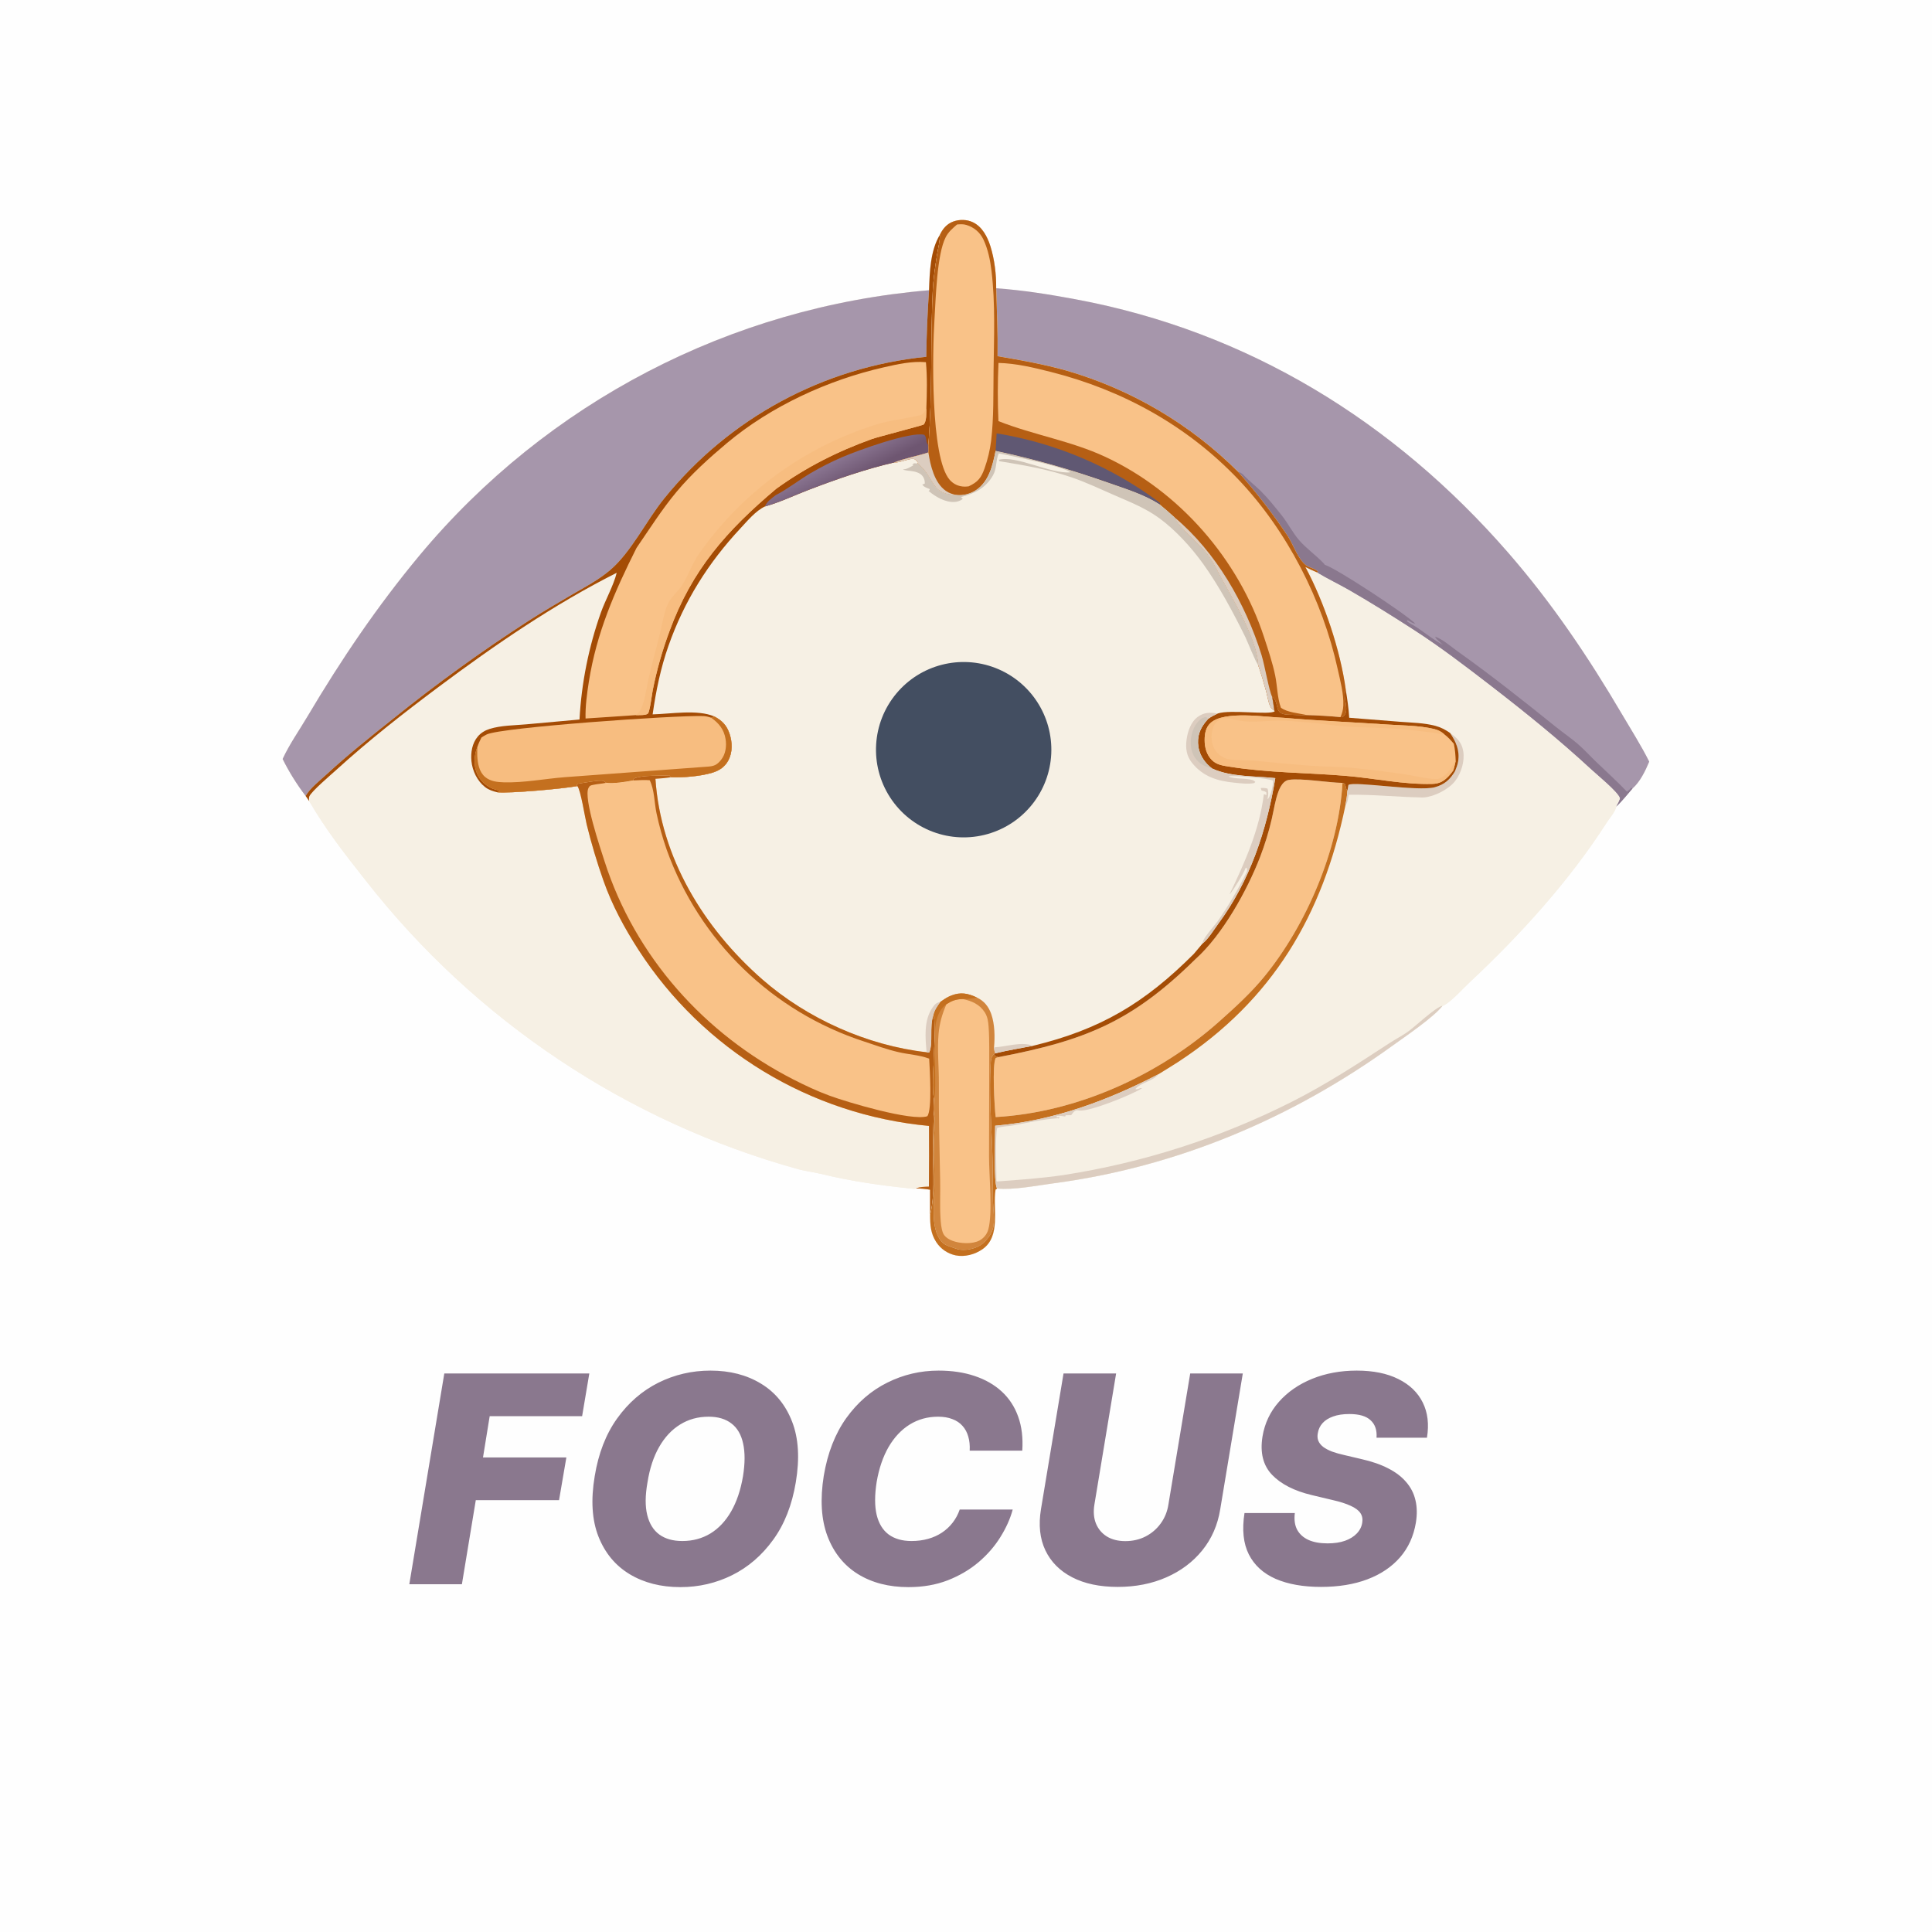 <?xml version="1.0" encoding="utf-8"?>
<svg xmlns="http://www.w3.org/2000/svg" fill="none" height="100" viewBox="0 0 100 100" width="100" style="background-color:transparent;">
  <rect x="0" y="0" width="100" height="100" fill="#333333" stroke="none"/>
  <g clip-path="url(#clip0_80_861)" fill="#333333">
    <path d="M0 0H100V100H0V0Z" fill="#FEFEFE"/>
    <path d="M48.649 12.153C48.798 11.838 49.011 11.585 49.348 11.464C49.671 11.349 50.047 11.356 50.358 11.505C50.837 11.734 51.108 12.253 51.261 12.739C51.476 13.421 51.57 14.208 51.562 14.921C52.942 15.017 54.33 15.241 55.689 15.494C64.592 17.156 72.149 21.812 78.064 28.608C80.32 31.199 82.206 33.995 83.945 36.952C84.424 37.767 84.94 38.576 85.364 39.422C85.161 39.905 84.893 40.468 84.493 40.817C84.224 41.13 83.956 41.462 83.66 41.749C83.606 42.017 83.309 42.348 83.155 42.588C81.212 45.617 78.667 48.412 76.047 50.864C75.695 51.193 75.167 51.791 74.762 52.026C74.721 52.05 74.707 52.05 74.666 52.059C74.213 52.65 72.728 53.653 72.063 54.133C66.853 57.894 60.903 60.407 54.513 61.251C53.667 61.363 52.447 61.605 51.609 61.517L51.53 61.575C51.37 62.546 51.83 63.988 50.845 64.665C50.456 64.932 49.942 65.07 49.474 64.98C49.053 64.895 48.684 64.642 48.453 64.28C48.168 63.839 48.142 63.394 48.142 62.889L48.141 61.579C47.888 61.537 47.658 61.51 47.4 61.518C47.297 61.54 47.344 61.538 47.233 61.526C45.611 61.365 44.061 61.142 42.479 60.757C42.101 60.666 41.71 60.622 41.334 60.522C32.464 58.07 24.615 52.837 18.942 45.59C17.896 44.271 16.843 42.918 16 41.458L15.82 41.198C15.369 40.609 14.958 39.951 14.629 39.285C14.979 38.524 15.487 37.806 15.914 37.084C17.658 34.142 19.53 31.373 21.721 28.741C28.32 20.825 37.817 15.884 48.087 15.023C48.119 14.092 48.151 12.966 48.649 12.153Z" fill="#F6F0E4"/>
    <path d="M48.087 15.023C48.119 14.092 48.151 12.966 48.649 12.153C48.656 12.489 48.557 12.842 48.504 13.175C48.403 13.809 48.31 14.44 48.279 15.083C48.153 17.73 48.269 20.403 48.051 23.044C48.057 23.167 48.074 23.297 48.054 23.419C47.472 23.609 46.856 23.716 46.285 23.936C44.793 24.28 43.279 24.81 41.849 25.358C41.114 25.64 40.348 26.008 39.592 26.215C39.108 26.447 38.699 26.947 38.337 27.334C36.658 29.133 35.418 31.103 34.6 33.428C34.193 34.587 33.953 35.763 33.78 36.976C34.728 36.952 36.109 36.71 36.968 37.082C37.374 37.292 37.617 37.544 37.763 37.984C37.908 38.419 37.922 38.93 37.706 39.345C37.523 39.699 37.227 39.889 36.852 40.001C36.239 40.183 35.368 40.253 34.725 40.232C34.457 40.27 34.195 40.295 33.925 40.308C34.196 44.392 36.429 48.041 39.451 50.688C41.771 52.721 44.892 54.118 47.961 54.464C48 54.481 48.055 54.474 48.097 54.474C48.31 54.004 48.1 53.136 48.31 52.549C48.523 52.99 48.179 56.013 48.339 56.867C48.332 57.11 48.302 57.374 48.333 57.615C48.305 58.313 48.291 59.013 48.29 59.712C48.296 60.748 48.396 61.878 48.142 62.889L48.141 61.579C47.888 61.537 47.658 61.51 47.4 61.518C47.297 61.539 47.344 61.538 47.233 61.526C45.611 61.365 44.061 61.142 42.479 60.757C42.101 60.666 41.71 60.622 41.334 60.522C32.464 58.07 24.615 52.836 18.942 45.59C17.896 44.271 16.843 42.918 16 41.458L15.82 41.198C15.369 40.609 14.958 39.951 14.629 39.285C14.979 38.524 15.487 37.806 15.914 37.084C17.658 34.142 19.53 31.373 21.721 28.741C28.32 20.825 37.817 15.884 48.087 15.023Z" fill="#F6F0E4"/>
    <path d="M14.629 39.285C14.979 38.524 15.487 37.806 15.914 37.084C17.658 34.142 19.53 31.373 21.721 28.741C28.32 20.825 37.817 15.884 48.087 15.023C48.007 16.17 47.959 17.319 47.944 18.468C42.627 19.001 37.744 21.638 34.385 25.793C33.457 26.936 32.678 28.568 31.586 29.502C30.989 30.013 30.288 30.38 29.611 30.773C28.848 31.217 28.089 31.664 27.345 32.142C24.918 33.711 22.574 35.406 20.324 37.221C19.163 38.144 18 39.069 16.91 40.076C16.562 40.398 16.055 40.786 15.82 41.198C15.369 40.609 14.958 39.951 14.629 39.285Z" fill="#A696AB"/>
    <path d="M48.087 15.023C48.119 14.092 48.151 12.966 48.649 12.153C48.656 12.489 48.557 12.842 48.504 13.175C48.403 13.809 48.31 14.44 48.279 15.083C48.153 17.73 48.269 20.403 48.051 23.044C48.057 23.167 48.074 23.297 48.054 23.419C47.472 23.609 46.856 23.716 46.285 23.936C44.793 24.28 43.279 24.81 41.849 25.358C41.114 25.64 40.348 26.008 39.592 26.215C39.108 26.447 38.699 26.947 38.337 27.334C36.658 29.133 35.418 31.103 34.6 33.428C34.193 34.587 33.953 35.763 33.78 36.976C34.728 36.952 36.109 36.71 36.968 37.082C37.374 37.292 37.617 37.544 37.763 37.984C37.908 38.419 37.922 38.93 37.706 39.345C37.523 39.699 37.227 39.889 36.852 40.001C36.239 40.183 35.368 40.253 34.725 40.232L34.637 40.133C34.096 40.17 33.316 40.107 32.819 40.294L32.769 40.396C32.4 40.467 31.738 40.575 31.373 40.518C31.323 40.486 31.278 40.443 31.223 40.422C31.05 40.359 30.123 40.535 29.9 40.571L29.842 40.636L29.885 40.687C29.153 40.825 26.37 41.075 25.738 41.008C25.505 40.952 25.296 40.886 25.105 40.737C24.701 40.42 24.454 39.906 24.402 39.401C24.357 38.956 24.436 38.465 24.735 38.117C24.898 37.928 25.103 37.805 25.34 37.73C25.934 37.543 26.623 37.547 27.242 37.491L29.995 37.242C30.097 35.353 30.47 33.488 31.102 31.705C31.336 31.05 31.764 30.292 31.92 29.648C28.679 31.279 25.61 33.384 22.708 35.551C20.877 36.919 19.08 38.326 17.389 39.866C17.145 40.088 16.116 40.962 16.011 41.221C15.982 41.291 15.996 41.384 16 41.458L15.82 41.198C16.055 40.786 16.562 40.398 16.91 40.076C18 39.069 19.163 38.144 20.324 37.221C22.574 35.406 24.918 33.711 27.345 32.142C28.089 31.664 28.848 31.217 29.611 30.773C30.288 30.38 30.989 30.013 31.586 29.502C32.678 28.568 33.457 26.936 34.385 25.793C37.744 21.638 42.627 19.001 47.943 18.468C47.959 17.319 48.007 16.17 48.087 15.023Z" fill="#A44C05"/>
    <path d="M24.917 38.176C25.005 38.119 25.094 38.062 25.188 38.016C25.951 37.645 34.996 37.013 36.395 37.063C36.542 37.069 36.671 37.101 36.809 37.149L36.968 37.082C37.374 37.292 37.617 37.544 37.763 37.984C37.908 38.419 37.922 38.93 37.706 39.345C37.523 39.699 37.227 39.889 36.852 40.001C36.239 40.183 35.368 40.253 34.725 40.232L34.637 40.133C34.096 40.17 33.316 40.107 32.819 40.294L32.769 40.396C32.4 40.467 31.739 40.575 31.373 40.518C31.323 40.486 31.278 40.443 31.223 40.422C31.05 40.359 30.123 40.535 29.9 40.571L29.842 40.636L29.885 40.687C29.153 40.825 26.37 41.075 25.738 41.008C25.79 40.989 25.834 40.96 25.882 40.931C25.767 40.898 25.645 40.876 25.533 40.835C25.177 40.704 24.854 40.409 24.7 40.062C24.504 39.621 24.532 39.094 24.711 38.654C24.764 38.488 24.842 38.334 24.917 38.176Z" fill="#F7BD80"/>
    <path d="M36.968 37.082C37.374 37.292 37.617 37.544 37.763 37.984C37.908 38.419 37.922 38.93 37.706 39.345C37.523 39.699 37.227 39.89 36.852 40.001C36.239 40.183 35.368 40.253 34.725 40.232L34.637 40.133C34.096 40.17 33.316 40.107 32.819 40.294L32.769 40.396C32.4 40.467 31.739 40.575 31.373 40.518C31.323 40.486 31.278 40.443 31.223 40.422C31.05 40.359 30.123 40.535 29.9 40.571L29.842 40.636L29.885 40.687C29.153 40.825 26.37 41.075 25.738 41.008C25.79 40.989 25.834 40.96 25.882 40.931C25.767 40.898 25.645 40.876 25.533 40.835C25.177 40.704 24.854 40.409 24.7 40.062C24.504 39.621 24.532 39.094 24.711 38.654C24.704 38.808 24.696 38.964 24.704 39.118C24.724 39.509 24.795 39.952 25.112 40.218C25.382 40.444 25.736 40.483 26.075 40.493C27.116 40.523 28.206 40.307 29.247 40.226L36.643 39.68C36.964 39.658 37.117 39.588 37.323 39.33C37.56 39.034 37.616 38.62 37.556 38.255C37.474 37.755 37.211 37.433 36.809 37.149L36.968 37.082Z" fill="#C4701F"/>
    <path d="M40.15 25.631C40.775 25.308 41.36 24.842 41.971 24.482C42.493 24.176 43.034 23.902 43.59 23.662C44.377 23.326 47.123 22.321 47.843 22.506C47.978 22.649 47.91 22.833 48.012 22.989C48.025 23.008 48.038 23.026 48.051 23.044C48.057 23.167 48.074 23.297 48.054 23.419C47.472 23.609 46.856 23.716 46.285 23.936C44.793 24.28 43.279 24.81 41.849 25.358C41.114 25.64 40.348 26.008 39.592 26.215C39.695 25.951 39.935 25.799 40.15 25.631Z" fill="url(#paint0_linear_80_861)"/>
    <path d="M32.946 28.36C33.625 27.373 34.256 26.369 35.027 25.446C35.792 24.53 36.714 23.699 37.626 22.934C39.905 21.025 42.862 19.666 45.747 19.012C46.453 18.852 47.199 18.682 47.926 18.747C48.001 19.551 47.977 20.337 47.948 21.142C47.939 21.372 47.973 21.801 47.804 21.975C47.765 22.014 45.405 22.623 45.124 22.725C43.33 23.372 41.726 24.183 40.177 25.299C37.611 27.465 35.814 29.481 34.645 32.688C34.279 33.675 33.991 34.689 33.786 35.721C33.745 35.93 33.64 36.8 33.54 36.928C33.457 37.034 33.047 37.013 32.915 37.015L30.308 37.19C30.292 36.565 30.381 35.907 30.478 35.291C30.878 32.76 31.804 30.636 32.946 28.36Z" fill="#F9C288"/>
    <path d="M32.915 37.015C33.016 36.917 33.128 36.816 33.185 36.686C33.385 36.234 33.446 35.68 33.553 35.197C33.728 34.402 33.954 33.626 34.147 32.837C34.266 32.352 34.339 31.832 34.521 31.368C34.719 30.863 35.099 30.646 35.358 30.211C35.653 29.713 35.845 29.146 36.175 28.67C38.407 25.485 41.633 23.131 45.346 21.977C46.095 21.744 46.868 21.673 47.623 21.492C47.826 21.443 47.847 21.312 47.948 21.142C47.939 21.372 47.973 21.801 47.804 21.975C47.765 22.014 45.405 22.623 45.124 22.725C43.33 23.372 41.726 24.183 40.177 25.299C37.611 27.465 35.814 29.481 34.645 32.688C34.279 33.675 33.991 34.689 33.786 35.721C33.745 35.93 33.64 36.8 33.54 36.928C33.457 37.034 33.047 37.013 32.915 37.015Z" fill="#F7BD80"/>
    <path d="M32.769 40.396L32.819 40.294C33.316 40.107 34.096 40.17 34.637 40.133L34.725 40.232C34.457 40.27 34.195 40.295 33.925 40.308C34.196 44.392 36.429 48.041 39.451 50.688C41.771 52.721 44.892 54.118 47.961 54.464C48 54.481 48.055 54.474 48.097 54.474C48.31 54.004 48.1 53.136 48.31 52.549C48.523 52.99 48.179 56.013 48.339 56.867C48.332 57.11 48.302 57.374 48.333 57.615C48.305 58.313 48.291 59.013 48.29 59.712C48.296 60.748 48.396 61.878 48.142 62.889L48.141 61.579C47.888 61.537 47.658 61.51 47.4 61.518C47.621 61.427 47.844 61.43 48.08 61.419C48.09 60.372 48.092 59.325 48.085 58.278C41.942 57.707 36.4 54.349 33.05 49.167C32.324 48.04 31.687 46.867 31.24 45.599C30.901 44.639 30.609 43.662 30.367 42.673C30.278 42.309 30.058 40.891 29.885 40.687L29.842 40.636L29.9 40.571C30.123 40.535 31.05 40.359 31.223 40.422C31.278 40.443 31.323 40.486 31.373 40.518C31.738 40.575 32.4 40.467 32.769 40.396Z" fill="#F9C288"/>
    <path d="M32.769 40.396L32.819 40.294C33.316 40.107 34.096 40.17 34.637 40.133L34.725 40.232C34.457 40.27 34.195 40.295 33.925 40.308C34.196 44.392 36.429 48.041 39.451 50.688C41.771 52.721 44.892 54.118 47.961 54.464C48 54.481 48.055 54.474 48.097 54.474C48.31 54.004 48.1 53.136 48.31 52.549C48.523 52.99 48.179 56.013 48.339 56.867C48.332 57.11 48.302 57.374 48.333 57.615C48.305 58.313 48.291 59.013 48.29 59.712C48.296 60.748 48.396 61.878 48.142 62.889L48.141 61.579C47.888 61.537 47.658 61.51 47.4 61.518C47.621 61.427 47.844 61.43 48.08 61.419C48.09 60.372 48.092 59.325 48.085 58.278C41.942 57.707 36.4 54.349 33.05 49.167C32.324 48.04 31.687 46.867 31.24 45.599C30.901 44.639 30.609 43.662 30.367 42.673C30.278 42.309 30.058 40.891 29.885 40.687L29.842 40.636L29.9 40.571C30.123 40.535 31.05 40.359 31.223 40.422C31.278 40.443 31.323 40.486 31.373 40.518C31.153 40.568 30.927 40.575 30.707 40.623C30.569 40.654 30.525 40.656 30.459 40.788C30.195 41.312 31.072 43.896 31.291 44.579C32.877 49.523 36.47 53.526 41.072 55.877C41.671 56.183 42.297 56.476 42.929 56.709C43.845 57.048 47.176 58.042 47.996 57.777C48.258 57.458 48.122 55.306 48.094 54.795C48.085 54.791 48.075 54.788 48.066 54.785C47.575 54.605 47.03 54.578 46.521 54.462C45.921 54.325 45.324 54.108 44.741 53.913C39.978 52.368 36.2 48.703 34.511 43.989C34.293 43.366 34.115 42.73 33.979 42.084C33.864 41.538 33.876 40.88 33.629 40.384C33.345 40.361 33.053 40.386 32.769 40.396Z" fill="#B65F14"/>
    <path d="M67.564 29.345C67.764 29.447 67.965 29.54 68.172 29.627C68.719 29.958 69.301 30.232 69.855 30.551C70.985 31.203 72.102 31.901 73.198 32.609C74.558 33.487 75.87 34.49 77.151 35.478C78.952 36.868 80.699 38.278 82.37 39.824C82.661 40.094 83.753 40.989 83.848 41.297C83.874 41.381 83.703 41.666 83.66 41.749C83.606 42.017 83.309 42.348 83.155 42.588C81.212 45.617 78.667 48.412 76.047 50.864C75.695 51.193 75.167 51.791 74.762 52.026C74.721 52.05 74.707 52.05 74.666 52.059C74.213 52.65 72.728 53.653 72.063 54.133C66.853 57.894 60.903 60.407 54.513 61.251C53.667 61.363 52.447 61.605 51.609 61.517L51.53 61.575C51.37 62.546 51.83 63.988 50.845 64.665C50.456 64.932 49.942 65.07 49.474 64.98C49.053 64.895 48.684 64.642 48.453 64.28C48.168 63.839 48.142 63.394 48.142 62.889C48.396 61.878 48.296 60.748 48.29 59.712C48.291 59.013 48.305 58.313 48.333 57.615C48.302 57.374 48.332 57.11 48.339 56.867C48.179 56.013 48.523 52.99 48.31 52.549C48.367 52.283 48.517 52.078 48.672 51.861C48.699 51.842 48.727 51.823 48.755 51.803C48.916 51.688 49.063 51.596 49.251 51.524C49.731 51.34 50.105 51.416 50.557 51.628C50.935 51.803 51.173 52.101 51.309 52.492C51.491 53.015 51.499 53.667 51.451 54.212C51.464 54.327 51.465 54.415 51.521 54.518L51.451 54.561C51.515 54.687 51.542 54.672 51.679 54.717C56.169 53.857 58.587 52.887 61.881 49.641C63.272 48.396 64.555 46.089 65.222 44.356C65.466 43.725 65.674 43.05 65.826 42.39C65.933 41.924 66.002 41.426 66.168 40.977C66.231 40.806 66.323 40.618 66.46 40.493C66.533 40.426 66.615 40.381 66.713 40.366C67.34 40.268 68.75 40.511 69.488 40.523L69.603 40.563C69.635 40.637 69.656 40.697 69.673 40.776C69.696 40.877 69.677 40.832 69.743 40.923L69.794 40.628C70.087 40.424 73.408 40.979 74.262 40.748C74.76 40.613 75.055 40.352 75.313 39.916C75.379 39.751 75.444 39.588 75.473 39.412C75.566 38.846 75.363 38.389 75.05 37.934C74.809 37.768 74.582 37.647 74.297 37.57C73.705 37.411 73.063 37.407 72.454 37.358L69.835 37.151C69.807 36.665 69.734 36.186 69.658 35.706C69.377 33.646 68.54 31.166 67.564 29.345Z" fill="#F6F0E4"/>
    <path d="M61.881 49.641C63.271 48.396 64.555 46.089 65.222 44.356C65.466 43.725 65.674 43.05 65.826 42.39C65.933 41.924 66.002 41.426 66.168 40.977C66.231 40.806 66.323 40.618 66.46 40.493C66.533 40.426 66.615 40.381 66.713 40.366C67.34 40.268 68.749 40.511 69.488 40.523C69.287 43.969 67.625 47.873 65.446 50.54C64.752 51.391 63.937 52.134 63.118 52.863C59.977 55.658 55.76 57.575 51.536 57.82C51.476 57.335 51.346 55.087 51.538 54.762L51.679 54.717C56.169 53.857 58.587 52.887 61.881 49.641Z" fill="#F9C288"/>
    <path d="M48.672 51.861C48.699 51.842 48.727 51.823 48.755 51.803C48.916 51.688 49.063 51.596 49.251 51.524C49.731 51.339 50.104 51.416 50.557 51.628C50.935 51.803 51.173 52.101 51.309 52.492C51.491 53.015 51.499 53.667 51.451 54.212C51.464 54.327 51.465 54.415 51.521 54.518L51.451 54.561C51.282 54.711 51.286 54.914 51.274 55.125C51.194 56.475 51.292 57.865 51.348 59.217C51.387 60.172 51.391 61.123 51.395 62.079C51.397 62.515 51.5 63.107 51.409 63.526C51.339 63.844 51.114 64.153 50.87 64.362C50.581 64.61 50.081 64.728 49.708 64.685C49.581 64.671 49.462 64.625 49.343 64.584C48.942 64.444 48.763 64.403 48.555 63.991C48.428 63.74 48.372 63.463 48.346 63.185C48.289 62.576 48.364 61.953 48.368 61.341C48.374 60.57 48.327 59.799 48.342 59.029C48.35 58.591 48.433 58.04 48.333 57.615C48.302 57.374 48.332 57.11 48.339 56.867C48.179 56.013 48.523 52.99 48.31 52.549C48.367 52.283 48.517 52.078 48.672 51.861Z" fill="#D1853C"/>
    <path d="M48.987 51.976C49.278 51.793 49.481 51.718 49.828 51.709C50.292 51.804 50.71 51.985 50.974 52.403C51.117 52.628 51.152 52.881 51.17 53.142C51.22 53.861 51.198 54.6 51.202 55.321L51.192 59.851C51.191 60.823 51.389 62.819 51.153 63.643C51.083 63.887 50.917 64.092 50.692 64.211C50.316 64.405 49.702 64.37 49.313 64.229C49.114 64.157 48.888 64.021 48.807 63.814C48.715 63.58 48.694 63.27 48.679 63.02C48.64 62.372 48.677 61.718 48.662 61.069C48.624 59.404 48.587 57.749 48.596 56.084C48.602 55.228 48.505 54.346 48.582 53.494C48.632 52.947 48.77 52.479 48.987 51.976Z" fill="#F9C288"/>
    <path d="M48.672 51.861C48.699 51.842 48.727 51.823 48.755 51.803C48.916 51.688 49.063 51.596 49.251 51.524C49.731 51.339 50.104 51.416 50.557 51.628C50.315 51.702 50.079 51.701 49.828 51.709C49.481 51.718 49.278 51.793 48.986 51.976C48.654 52.211 48.511 52.587 48.438 52.976C48.273 53.862 48.515 56.42 48.339 56.867C48.179 56.013 48.523 52.99 48.31 52.549C48.367 52.283 48.517 52.078 48.672 51.861Z" fill="#C4701F"/>
    <path d="M69.488 40.523L69.603 40.563C69.635 40.637 69.656 40.697 69.673 40.776C69.696 40.877 69.677 40.832 69.743 40.923C69.726 41.191 69.681 41.449 69.634 41.713C68.465 47.361 65.878 51.758 60.992 54.96C60.658 55.179 60.313 55.382 59.974 55.595C57.331 56.968 54.504 58.017 51.51 58.268C51.509 58.816 51.419 61.224 51.609 61.517L51.53 61.575C51.37 62.546 51.83 63.988 50.845 64.665C50.456 64.932 49.942 65.07 49.474 64.98C49.053 64.895 48.684 64.642 48.453 64.28C48.168 63.839 48.142 63.394 48.142 62.889C48.396 61.878 48.296 60.748 48.29 59.712C48.291 59.013 48.305 58.313 48.333 57.615C48.433 58.04 48.35 58.591 48.342 59.029C48.327 59.799 48.374 60.57 48.368 61.341C48.364 61.953 48.289 62.576 48.346 63.185C48.372 63.463 48.428 63.74 48.555 63.991C48.763 64.403 48.942 64.444 49.343 64.584C49.462 64.625 49.581 64.671 49.708 64.685C50.081 64.728 50.581 64.61 50.87 64.362C51.114 64.153 51.339 63.844 51.409 63.526C51.5 63.107 51.397 62.515 51.395 62.079C51.391 61.123 51.387 60.172 51.348 59.217C51.292 57.865 51.194 56.475 51.274 55.125C51.286 54.914 51.282 54.711 51.451 54.561C51.515 54.687 51.542 54.672 51.679 54.717L51.538 54.762C51.346 55.087 51.476 57.335 51.536 57.82C55.76 57.575 59.977 55.658 63.118 52.863C63.937 52.134 64.752 51.391 65.447 50.54C67.625 47.873 69.287 43.969 69.488 40.523Z" fill="#C4701F"/>
    <path d="M59.974 55.595C59.638 55.994 59.077 56.006 58.766 56.369C58.892 56.422 58.993 56.284 59.111 56.326C58.623 56.651 56.388 57.551 55.864 57.482C55.855 57.481 55.76 57.464 55.746 57.466C55.592 57.488 55.533 57.61 55.444 57.722L55.157 57.725L55.138 57.789C54.986 57.766 54.846 57.745 54.692 57.759L54.704 57.834L54.806 57.809L54.853 57.841L54.778 57.877L54.817 57.812L54.842 57.825L54.779 57.901L54.753 57.88C53.957 57.934 53.233 58.105 52.452 58.249C52.173 58.301 51.888 58.296 51.616 58.38C51.504 58.793 51.579 60.566 51.576 61.122L51.608 61.153C52.751 61.07 53.894 60.988 55.029 60.823C59.152 60.186 63.15 58.904 66.874 57.023C68.622 56.141 70.272 55.067 71.909 53.998C72.204 53.805 72.518 53.64 72.811 53.445C73.196 53.189 74.329 52.1 74.666 52.059C74.213 52.65 72.728 53.653 72.063 54.133C66.853 57.894 60.903 60.407 54.513 61.251C53.667 61.363 52.447 61.605 51.608 61.517C51.419 61.224 51.509 58.816 51.51 58.268C54.504 58.017 57.331 56.968 59.974 55.595Z" fill="#DCCDC0"/>
    <path d="M75.05 37.934C75.414 38.202 75.656 38.41 75.736 38.88C75.825 39.401 75.629 40.025 75.308 40.438C74.983 40.856 74.224 41.24 73.694 41.276C73.632 41.28 73.584 41.276 73.521 41.275C72.284 41.25 71.046 41.116 69.81 41.137C69.773 41.341 69.756 41.541 69.634 41.713C69.681 41.449 69.726 41.191 69.743 40.923L69.794 40.628C70.088 40.424 73.408 40.979 74.262 40.748C74.76 40.613 75.055 40.352 75.313 39.916C75.379 39.751 75.444 39.588 75.473 39.412C75.566 38.846 75.363 38.389 75.05 37.934Z" fill="#DCCDC0"/>
    <path d="M51.562 14.921C52.942 15.017 54.33 15.241 55.689 15.494C64.592 17.156 72.149 21.812 78.064 28.608C80.32 31.199 82.206 33.995 83.945 36.952C84.424 37.767 84.94 38.576 85.364 39.422C85.161 39.905 84.893 40.468 84.493 40.817C84.224 41.13 83.956 41.462 83.66 41.749C83.703 41.666 83.874 41.381 83.848 41.297C83.753 40.989 82.661 40.093 82.37 39.824C80.699 38.278 78.952 36.868 77.151 35.478C75.87 34.49 74.558 33.487 73.198 32.609C72.102 31.901 70.985 31.203 69.855 30.551C69.301 30.232 68.719 29.958 68.172 29.627L68.211 29.59C68.119 29.445 67.759 29.38 67.602 29.261C67.185 28.947 66.946 28.215 66.669 27.771C65.87 26.576 65.037 25.489 64.079 24.418C61.607 21.955 58.554 20.156 55.203 19.185C54.028 18.853 52.833 18.644 51.632 18.438C51.65 17.269 51.599 16.089 51.562 14.921Z" fill="#A696AB"/>
    <path d="M64.079 24.418C64.246 24.468 64.306 24.524 64.425 24.648C64.685 24.92 64.991 25.152 65.259 25.417C65.642 25.795 65.988 26.236 66.326 26.656C66.658 27.068 66.901 27.564 67.244 27.961C67.63 28.408 68.141 28.755 68.539 29.185C68.552 29.199 68.559 29.218 68.57 29.234C69.149 29.401 72.733 31.762 73.25 32.274C73.146 32.291 72.958 32.15 72.855 32.1L72.821 32.158C73.016 32.298 73.229 32.4 73.426 32.535C73.836 32.816 74.233 33.14 74.676 33.367C74.589 33.285 74.297 33.06 74.285 32.955C74.668 33.08 75.118 33.481 75.455 33.72C77.205 34.964 78.876 36.292 80.547 37.637C80.922 37.938 81.326 38.21 81.688 38.526C82.012 38.809 82.305 39.133 82.615 39.431C83.148 39.947 83.703 40.444 84.215 40.98L84.262 40.955L84.197 40.971C84.211 40.965 84.224 40.959 84.237 40.952C84.316 40.905 84.372 40.838 84.435 40.772L84.493 40.817C84.224 41.13 83.956 41.462 83.66 41.749C83.703 41.666 83.874 41.381 83.848 41.297C83.753 40.989 82.661 40.093 82.37 39.824C80.699 38.278 78.952 36.868 77.151 35.478C75.87 34.49 74.558 33.487 73.198 32.609C72.102 31.901 70.985 31.203 69.855 30.551C69.301 30.232 68.719 29.958 68.172 29.627L68.211 29.59C68.119 29.445 67.759 29.38 67.602 29.261C67.185 28.947 66.946 28.215 66.669 27.771C65.87 26.576 65.037 25.489 64.079 24.418Z" fill="#8A788E"/>
    <path d="M48.649 12.153C48.798 11.838 49.011 11.585 49.348 11.464C49.671 11.349 50.047 11.356 50.358 11.505C50.837 11.734 51.108 12.253 51.261 12.739C51.476 13.421 51.57 14.208 51.562 14.921C51.599 16.089 51.65 17.269 51.632 18.438C52.833 18.644 54.028 18.853 55.203 19.185C58.554 20.156 61.607 21.955 64.079 24.418C65.037 25.489 65.87 26.576 66.669 27.771C66.946 28.215 67.185 28.947 67.602 29.261C67.759 29.38 68.119 29.445 68.211 29.59L68.172 29.627C67.965 29.54 67.764 29.447 67.564 29.345C68.54 31.166 69.377 33.646 69.658 35.706C69.447 36.136 69.934 36.774 69.488 37.121L69.381 37.12C68.805 37.063 68.219 37.028 67.641 37.013C67.323 37.022 67.006 37.003 66.689 36.992C65.892 36.965 66.254 36.452 65.896 36.113C65.881 36.098 65.864 36.084 65.847 36.07C65.889 36.307 65.931 36.544 65.963 36.783C65.862 36.714 65.791 36.659 65.74 36.545C65.646 36.332 65.604 36.04 65.543 35.81C65.416 35.338 65.278 34.875 65.118 34.413C65.059 33.135 63.901 31.177 63.261 30.016C63.005 29.552 62.779 29.051 62.445 28.637C62.029 28.122 61.021 27.314 60.791 26.776C60.541 26.546 60.284 26.326 60.022 26.109C59.235 25.603 58.305 25.316 57.427 25.008C55.365 24.285 53.673 23.798 51.531 23.337C51.38 24.085 51.191 24.925 50.509 25.376C50.234 25.558 49.864 25.658 49.534 25.624C48.336 25.602 48.418 25.06 47.817 24.301C47.728 24.19 47.593 24.09 47.491 23.987L47.522 23.943C47.484 23.905 47.392 23.79 47.349 23.772C47.117 23.676 46.594 23.972 46.285 23.936C46.856 23.716 47.472 23.609 48.054 23.419C48.074 23.297 48.057 23.167 48.051 23.044C48.269 20.403 48.153 17.73 48.279 15.083C48.31 14.44 48.403 13.81 48.504 13.175C48.557 12.842 48.656 12.489 48.649 12.153Z" fill="#F9C288"/>
    <path d="M48.649 12.153C48.798 11.838 49.011 11.585 49.348 11.464C49.671 11.349 50.047 11.356 50.358 11.505C50.837 11.734 51.108 12.253 51.261 12.739C51.476 13.421 51.57 14.208 51.562 14.921C51.599 16.089 51.65 17.269 51.632 18.438C52.833 18.644 54.028 18.853 55.203 19.185C58.554 20.156 61.607 21.955 64.079 24.418C65.037 25.489 65.87 26.576 66.669 27.771C66.946 28.215 67.185 28.947 67.602 29.261C67.759 29.38 68.119 29.445 68.211 29.59L68.172 29.627C67.965 29.54 67.764 29.447 67.564 29.345C68.54 31.166 69.377 33.646 69.658 35.706C69.447 36.136 69.934 36.774 69.488 37.121L69.381 37.12C69.467 36.921 69.52 36.743 69.529 36.525C69.556 35.9 69.372 35.24 69.239 34.633C68.458 31.064 66.623 27.475 64.102 24.821C61.455 22.035 58.099 20.187 54.387 19.25C53.491 19.024 52.609 18.81 51.681 18.785C51.636 19.789 51.635 20.794 51.679 21.797C53.494 22.515 55.431 22.816 57.215 23.648C61.054 25.439 64.113 28.958 65.426 32.976C65.635 33.617 65.869 34.308 66.004 34.967C66.115 35.507 66.11 36.11 66.297 36.627C66.608 36.877 67.252 36.918 67.641 37.013C67.323 37.022 67.006 37.003 66.689 36.992C65.892 36.965 66.254 36.452 65.896 36.113C65.881 36.098 65.864 36.084 65.847 36.07C65.889 36.307 65.931 36.544 65.963 36.783C65.862 36.714 65.791 36.659 65.74 36.545C65.646 36.332 65.604 36.04 65.543 35.81C65.416 35.338 65.278 34.875 65.118 34.413C65.059 33.135 63.901 31.177 63.261 30.016C63.005 29.552 62.779 29.051 62.445 28.637C62.029 28.122 61.021 27.314 60.791 26.776C60.541 26.546 60.284 26.326 60.022 26.109C59.235 25.603 58.305 25.316 57.427 25.008C55.365 24.285 53.673 23.798 51.531 23.337C51.38 24.085 51.191 24.925 50.509 25.376C50.234 25.558 49.864 25.658 49.534 25.624C48.336 25.602 48.418 25.06 47.817 24.301C47.728 24.19 47.593 24.09 47.491 23.987L47.522 23.943C47.484 23.905 47.392 23.79 47.349 23.772C47.117 23.676 46.594 23.972 46.285 23.936C46.856 23.716 47.472 23.609 48.054 23.419C48.074 23.297 48.057 23.167 48.051 23.044C48.269 20.403 48.153 17.73 48.279 15.083C48.31 14.44 48.403 13.81 48.504 13.175C48.557 12.842 48.656 12.489 48.649 12.153Z" fill="#B65F14"/>
    <path d="M51.584 22.431C54.651 22.928 57.551 24.162 60.037 26.026L60.047 26.082L60.022 26.109C59.235 25.603 58.305 25.316 57.427 25.008C55.365 24.285 53.673 23.798 51.531 23.337C51.55 23.036 51.576 22.733 51.584 22.431Z" fill="#605873"/>
    <path d="M60.791 26.776C62.939 28.569 64.476 31.261 65.298 33.907C65.462 34.434 65.679 35.733 65.847 36.07C65.889 36.307 65.931 36.544 65.963 36.783C65.862 36.714 65.791 36.659 65.74 36.545C65.646 36.332 65.604 36.04 65.543 35.81C65.416 35.338 65.278 34.875 65.118 34.413C65.06 33.135 63.901 31.177 63.261 30.016C63.005 29.552 62.779 29.051 62.445 28.637C62.029 28.122 61.021 27.314 60.791 26.776Z" fill="#DCCDC0"/>
    <path d="M48.054 23.419C48.155 24.091 48.366 24.994 48.956 25.407C49.128 25.527 49.328 25.592 49.534 25.624C48.336 25.602 48.418 25.06 47.817 24.301C47.728 24.19 47.593 24.09 47.491 23.987L47.522 23.943C47.484 23.905 47.392 23.79 47.349 23.772C47.117 23.676 46.594 23.972 46.285 23.936C46.856 23.716 47.472 23.609 48.054 23.419Z" fill="#DCCDC0"/>
    <path d="M49.536 11.619C49.7 11.604 49.859 11.594 50.019 11.643C50.412 11.764 50.722 12.021 50.899 12.392C51.14 12.899 51.255 13.477 51.321 14.031C51.523 15.714 51.448 17.467 51.427 19.159C51.411 20.367 51.443 21.611 51.301 22.812C51.24 23.299 51.126 23.777 50.962 24.239C50.784 24.738 50.619 24.947 50.135 25.174C50.065 25.181 49.996 25.189 49.926 25.188C49.621 25.181 49.358 25.065 49.156 24.835C48.149 23.688 48.264 18.154 48.368 16.545C48.436 15.497 48.485 13.178 48.952 12.271C49.093 11.997 49.309 11.818 49.536 11.619Z" fill="#F9C288"/>
    <path d="M69.658 35.706C69.734 36.186 69.807 36.665 69.835 37.151L72.454 37.358C73.063 37.407 73.705 37.411 74.297 37.57C74.582 37.647 74.809 37.768 75.05 37.934C75.363 38.389 75.566 38.846 75.473 39.412C75.444 39.588 75.379 39.751 75.313 39.916C75.055 40.352 74.76 40.613 74.262 40.748C73.408 40.979 70.087 40.424 69.794 40.628L69.743 40.923C69.677 40.832 69.696 40.877 69.673 40.776C69.656 40.697 69.635 40.637 69.603 40.563L69.488 40.523C68.75 40.511 67.34 40.268 66.713 40.366C66.615 40.381 66.533 40.426 66.46 40.493C66.323 40.618 66.231 40.806 66.168 40.977C66.002 41.426 65.933 41.924 65.826 42.39C65.674 43.05 65.466 43.725 65.223 44.356C64.555 46.089 63.272 48.396 61.881 49.641C58.587 52.887 56.169 53.857 51.679 54.717C51.542 54.672 51.515 54.687 51.451 54.561L51.521 54.518C52.157 54.363 52.814 54.259 53.456 54.133C56.968 53.285 59.253 51.915 61.796 49.369L62.246 48.833C62.248 48.831 62.252 48.831 62.254 48.829C62.561 48.575 62.812 48.147 63.05 47.825C64.701 45.592 65.558 42.99 66.009 40.277C64.956 40.159 63.696 40.227 62.73 39.774C62.693 39.744 62.657 39.714 62.622 39.684C62.26 39.371 62.025 38.946 62.007 38.462C61.987 37.952 62.198 37.574 62.529 37.211C62.69 37.095 62.849 37.014 63.028 36.931C63.685 36.707 65.725 37.027 65.977 36.815L65.963 36.783C65.931 36.544 65.889 36.307 65.847 36.07C65.864 36.084 65.881 36.098 65.896 36.113C66.254 36.452 65.892 36.965 66.689 36.992C67.006 37.003 67.323 37.022 67.641 37.013C68.219 37.028 68.806 37.063 69.381 37.12L69.488 37.121C69.934 36.774 69.447 36.136 69.658 35.706Z" fill="#A44C05"/>
    <path d="M75.221 39.876C75.146 39.98 75.07 40.082 74.981 40.174C74.728 40.44 74.504 40.565 74.135 40.575C72.643 40.615 71.135 40.28 69.65 40.157C67.664 39.991 65.644 40.004 63.673 39.688C63.322 39.632 62.994 39.603 62.73 39.344C62.455 39.073 62.35 38.683 62.352 38.305C62.353 37.981 62.404 37.656 62.652 37.426C63.366 36.761 65.532 37.126 66.474 37.156C68.227 37.308 69.99 37.379 71.745 37.498C72.56 37.553 73.437 37.543 74.23 37.734C74.451 37.787 74.598 37.867 74.767 38.014C74.956 38.156 75.099 38.32 75.251 38.498C75.315 38.803 75.335 39.074 75.347 39.383C75.308 39.548 75.275 39.715 75.221 39.876Z" fill="#F9C288"/>
    <path d="M75.221 39.876C75.146 39.98 75.07 40.082 74.981 40.174C74.728 40.44 74.504 40.565 74.135 40.575C72.643 40.615 71.135 40.28 69.65 40.157C67.664 39.991 65.644 40.004 63.673 39.688C63.322 39.632 62.994 39.603 62.73 39.344C62.455 39.073 62.35 38.683 62.352 38.305C62.353 37.981 62.404 37.656 62.652 37.426C63.366 36.761 65.532 37.126 66.474 37.156C68.227 37.308 69.99 37.379 71.745 37.498C72.56 37.553 73.437 37.543 74.23 37.734C74.451 37.787 74.598 37.867 74.767 38.014C74.532 38.004 74.315 37.941 74.084 37.91C73.576 37.847 73.067 37.79 72.558 37.741C71.618 37.658 70.671 37.674 69.73 37.607C68.969 37.553 68.215 37.424 67.455 37.371C67.01 37.34 66.534 37.289 66.089 37.299C65.239 37.317 64.68 37.441 63.815 37.232L63.854 37.229C63.64 37.168 63.457 37.175 63.238 37.184C62.93 37.358 62.854 37.444 62.758 37.786C62.667 38.11 62.704 38.503 62.877 38.796C63.016 39.032 63.297 39.236 63.565 39.291C63.974 39.374 64.502 39.337 64.926 39.375C65.907 39.462 66.888 39.569 67.871 39.636C68.592 39.685 69.325 39.678 70.042 39.75C70.948 39.841 71.862 39.95 72.761 40.085C73.285 40.164 73.861 40.329 74.39 40.323C74.528 40.321 74.732 40.172 74.834 40.086C74.985 39.959 75.074 39.795 75.173 39.628C75.225 39.539 75.274 39.457 75.347 39.383C75.308 39.548 75.275 39.715 75.221 39.876Z" fill="#F7BD80"/>
    <path d="M51.531 23.337C53.673 23.798 55.365 24.285 57.427 25.008C58.305 25.316 59.236 25.603 60.022 26.109C60.284 26.326 60.541 26.546 60.792 26.776C61.021 27.314 62.029 28.122 62.445 28.637C62.779 29.051 63.005 29.552 63.261 30.016C63.901 31.177 65.06 33.135 65.118 34.413C65.006 34.31 64.572 33.206 64.46 32.978C63.831 31.7 63.106 30.343 62.274 29.184C61.668 28.341 60.855 27.445 60.022 26.834C59.322 26.32 58.566 26.014 57.776 25.673C57.02 25.346 56.258 24.979 55.479 24.712C54.246 24.289 53.008 24.08 51.731 23.872L51.695 23.782L51.683 23.803C52.574 23.539 54.39 24.547 55.401 24.447C55.093 24.156 52.295 23.583 51.695 23.468C51.533 23.829 51.605 24.234 51.4 24.598C51.025 25.266 50.443 25.544 49.739 25.727L49.832 25.817C49.741 25.914 49.556 25.971 49.425 25.98C48.935 26.017 48.422 25.716 48.063 25.409L48.114 25.374L48.122 25.313C47.977 25.254 47.824 25.215 47.736 25.078C47.837 25.047 47.792 25.066 47.871 25.024C47.859 24.224 46.886 24.446 46.743 24.292C46.941 24.298 47.12 24.169 47.289 24.077L47.22 24.08L47.3 23.98L47.491 23.987C47.593 24.09 47.728 24.189 47.817 24.301C48.418 25.06 48.336 25.602 49.534 25.624C49.864 25.658 50.234 25.558 50.51 25.376C51.191 24.925 51.38 24.085 51.531 23.337Z" fill="#CFC4B7"/>
    <path d="M63.638 46.297C64.424 44.66 65.195 42.933 65.416 41.114C65.438 41.117 65.461 41.115 65.481 41.123C65.504 41.132 65.522 41.15 65.543 41.163L65.549 41.027C65.497 40.959 65.433 40.953 65.354 40.93L65.295 40.914L65.256 40.789C65.391 40.778 65.476 40.782 65.61 40.819C65.662 41.001 65.651 41.114 65.617 41.3L65.605 41.364C65.621 41.35 65.64 41.34 65.653 41.323C65.787 41.136 65.908 40.627 65.891 40.407C65.611 40.275 63.976 40.143 63.62 40.177L63.61 40.204C63.956 40.321 64.321 40.279 64.678 40.343C64.801 40.365 64.9 40.376 64.974 40.477L64.913 40.534C64.582 40.595 64.216 40.543 63.883 40.511C63.011 40.426 62.268 40.197 61.697 39.483C61.413 39.127 61.358 38.735 61.416 38.292C61.473 37.863 61.636 37.364 62 37.102C62.333 36.862 62.639 36.869 63.028 36.931C62.849 37.014 62.69 37.095 62.529 37.211C62.198 37.574 61.987 37.952 62.007 38.462C62.025 38.946 62.26 39.371 62.622 39.684C62.657 39.714 62.693 39.744 62.73 39.774C63.696 40.227 64.956 40.159 66.009 40.277C65.558 42.99 64.701 45.592 63.05 47.825C62.812 48.147 62.561 48.575 62.254 48.829C62.252 48.831 62.249 48.831 62.246 48.833C62.233 48.585 62.848 47.935 63.019 47.694C63.58 46.889 64.08 46.044 64.515 45.164C64.566 45.062 64.562 45.006 64.52 44.905L64.461 44.947C64.411 45.148 63.832 46.082 63.682 46.249C63.668 46.265 63.653 46.281 63.638 46.297Z" fill="#DCCDC0"/>
    <path d="M62.73 39.774C62.475 39.697 62.23 39.618 62.032 39.43C61.746 39.157 61.625 38.802 61.632 38.411C61.638 38.018 61.786 37.553 62.082 37.28C62.177 37.193 62.305 37.112 62.437 37.114L62.529 37.211C62.198 37.574 61.987 37.952 62.007 38.462C62.025 38.946 62.26 39.371 62.622 39.684C62.657 39.714 62.693 39.744 62.73 39.774Z" fill="#CFC4B7"/>
    <path d="M47.961 54.464C47.893 53.705 47.805 52.798 48.279 52.136C48.4 51.967 48.469 51.9 48.672 51.861C48.517 52.078 48.367 52.283 48.31 52.549C48.1 53.136 48.31 54.004 48.097 54.474C48.055 54.474 48 54.481 47.961 54.464Z" fill="#DCCDC0"/>
    <path d="M51.451 54.212C52.054 54.186 52.907 53.89 53.456 54.133C52.814 54.259 52.157 54.363 51.521 54.518C51.465 54.415 51.464 54.327 51.451 54.212Z" fill="#DCCDC0"/>
    <path d="M46.4 35.89C47.65 34.397 49.714 33.868 51.529 34.576C53.344 35.284 54.504 37.071 54.413 39.017C54.321 40.963 52.998 42.633 51.125 43.168C49.208 43.716 47.158 42.948 46.073 41.276C44.987 39.604 45.12 37.419 46.4 35.89Z" fill="#434E61"/>
    <path d="M21.186 82L22.997 71.091H30.503L30.13 73.302H25.346L25 75.438H29.315L28.936 77.648H24.627L23.908 82H21.186ZM41.191 76.721C40.995 77.9 40.605 78.893 40.019 79.699C39.436 80.505 38.728 81.116 37.893 81.531C37.062 81.943 36.171 82.149 35.219 82.149C34.207 82.149 33.33 81.925 32.588 81.478C31.849 81.031 31.311 80.381 30.974 79.528C30.64 78.673 30.576 77.632 30.782 76.407C30.974 75.228 31.361 74.232 31.943 73.419C32.526 72.606 33.236 71.989 34.074 71.57C34.916 71.151 35.816 70.942 36.775 70.942C37.78 70.942 38.651 71.167 39.39 71.618C40.129 72.066 40.665 72.721 40.999 73.584C41.333 74.443 41.397 75.489 41.191 76.721ZM38.458 76.407C38.565 75.736 38.566 75.171 38.463 74.713C38.364 74.255 38.163 73.91 37.861 73.68C37.559 73.445 37.165 73.328 36.679 73.328C36.128 73.328 35.636 73.463 35.203 73.733C34.77 73.999 34.408 74.386 34.117 74.894C33.829 75.398 33.628 76.007 33.515 76.721C33.394 77.396 33.389 77.959 33.499 78.41C33.609 78.861 33.818 79.2 34.127 79.427C34.436 79.651 34.832 79.763 35.315 79.763C35.855 79.763 36.34 79.633 36.769 79.374C37.199 79.111 37.558 78.729 37.845 78.229C38.133 77.728 38.337 77.121 38.458 76.407ZM52.913 75.086H50.191C50.206 74.812 50.181 74.569 50.117 74.356C50.056 74.14 49.957 73.955 49.818 73.802C49.68 73.646 49.504 73.529 49.291 73.451C49.082 73.369 48.837 73.328 48.556 73.328C48.013 73.328 47.523 73.463 47.086 73.733C46.653 74.003 46.289 74.39 45.994 74.894C45.703 75.398 45.497 76.002 45.376 76.705C45.269 77.387 45.269 77.955 45.376 78.41C45.486 78.861 45.694 79.2 45.999 79.427C46.308 79.651 46.701 79.763 47.176 79.763C47.485 79.763 47.773 79.725 48.039 79.651C48.306 79.576 48.545 79.468 48.758 79.326C48.971 79.184 49.156 79.012 49.312 78.809C49.469 78.607 49.589 78.381 49.675 78.133H52.418C52.29 78.609 52.077 79.085 51.779 79.56C51.484 80.036 51.108 80.469 50.649 80.86C50.191 81.247 49.659 81.56 49.051 81.798C48.444 82.032 47.768 82.149 47.022 82.149C46.01 82.149 45.14 81.925 44.412 81.478C43.684 81.027 43.157 80.372 42.83 79.512C42.507 78.653 42.443 77.611 42.638 76.386C42.837 75.203 43.226 74.207 43.805 73.397C44.387 72.588 45.094 71.977 45.925 71.565C46.756 71.15 47.642 70.942 48.583 70.942C49.272 70.942 49.891 71.034 50.442 71.219C50.996 71.403 51.464 71.671 51.848 72.023C52.231 72.375 52.516 72.808 52.7 73.323C52.885 73.834 52.956 74.422 52.913 75.086ZM61.605 71.091H64.327L63.16 78.112C63.029 78.932 62.718 79.644 62.228 80.248C61.742 80.848 61.122 81.313 60.369 81.643C59.617 81.973 58.778 82.138 57.855 82.138C56.925 82.138 56.14 81.973 55.501 81.643C54.861 81.313 54.398 80.848 54.11 80.248C53.823 79.644 53.746 78.932 53.881 78.112L55.048 71.091H57.77L56.646 77.877C56.586 78.243 56.612 78.57 56.726 78.857C56.843 79.141 57.031 79.365 57.291 79.528C57.553 79.688 57.873 79.768 58.249 79.768C58.629 79.768 58.977 79.688 59.293 79.528C59.609 79.365 59.87 79.141 60.076 78.857C60.286 78.57 60.419 78.243 60.476 77.877L61.605 71.091ZM71.249 74.415C71.278 74.028 71.176 73.728 70.945 73.515C70.718 73.298 70.351 73.19 69.843 73.19C69.513 73.19 69.232 73.232 69.001 73.317C68.77 73.399 68.589 73.513 68.458 73.658C68.326 73.804 68.245 73.973 68.213 74.164C68.181 74.314 68.188 74.448 68.234 74.569C68.28 74.686 68.364 74.793 68.485 74.889C68.609 74.981 68.763 75.063 68.948 75.134C69.133 75.201 69.346 75.262 69.587 75.315L70.471 75.523C71.008 75.644 71.468 75.803 71.851 76.002C72.238 76.197 72.549 76.434 72.783 76.711C73.021 76.984 73.181 77.296 73.263 77.648C73.348 78 73.355 78.39 73.284 78.82C73.167 79.519 72.893 80.116 72.464 80.61C72.034 81.103 71.473 81.481 70.78 81.744C70.088 82.007 69.285 82.138 68.373 82.138C67.453 82.138 66.672 82 66.029 81.723C65.39 81.442 64.926 81.02 64.639 80.455C64.355 79.891 64.28 79.177 64.415 78.314H67.02C66.977 78.658 67.018 78.948 67.142 79.182C67.27 79.413 67.467 79.589 67.734 79.71C68 79.827 68.326 79.885 68.714 79.885C69.058 79.885 69.358 79.841 69.614 79.752C69.87 79.66 70.074 79.534 70.226 79.374C70.383 79.211 70.477 79.024 70.509 78.815C70.541 78.623 70.509 78.456 70.413 78.314C70.317 78.172 70.15 78.048 69.912 77.941C69.678 77.831 69.367 77.731 68.98 77.643L67.904 77.387C66.995 77.171 66.308 76.821 65.843 76.338C65.377 75.851 65.212 75.189 65.347 74.351C65.461 73.669 65.743 73.072 66.194 72.561C66.645 72.05 67.219 71.652 67.915 71.368C68.614 71.084 69.385 70.942 70.226 70.942C71.079 70.942 71.796 71.087 72.378 71.379C72.961 71.666 73.382 72.071 73.641 72.593C73.9 73.112 73.973 73.719 73.859 74.415H71.249Z" fill="#8A788E"/>
  </g>
  <defs>
    <linearGradient gradientUnits="userSpaceOnUse" id="paint0_linear_80_861" x1="44.448" x2="43.911" y1="24.603" y2="23.547">
      <stop stop-color="#6E5671"/>
      <stop offset="1" stop-color="#88738F"/>
    </linearGradient>
    <clipPath id="clip0_80_861">
      <rect fill="#333333" height="100" width="100"/>
    </clipPath>
  </defs>
</svg>
